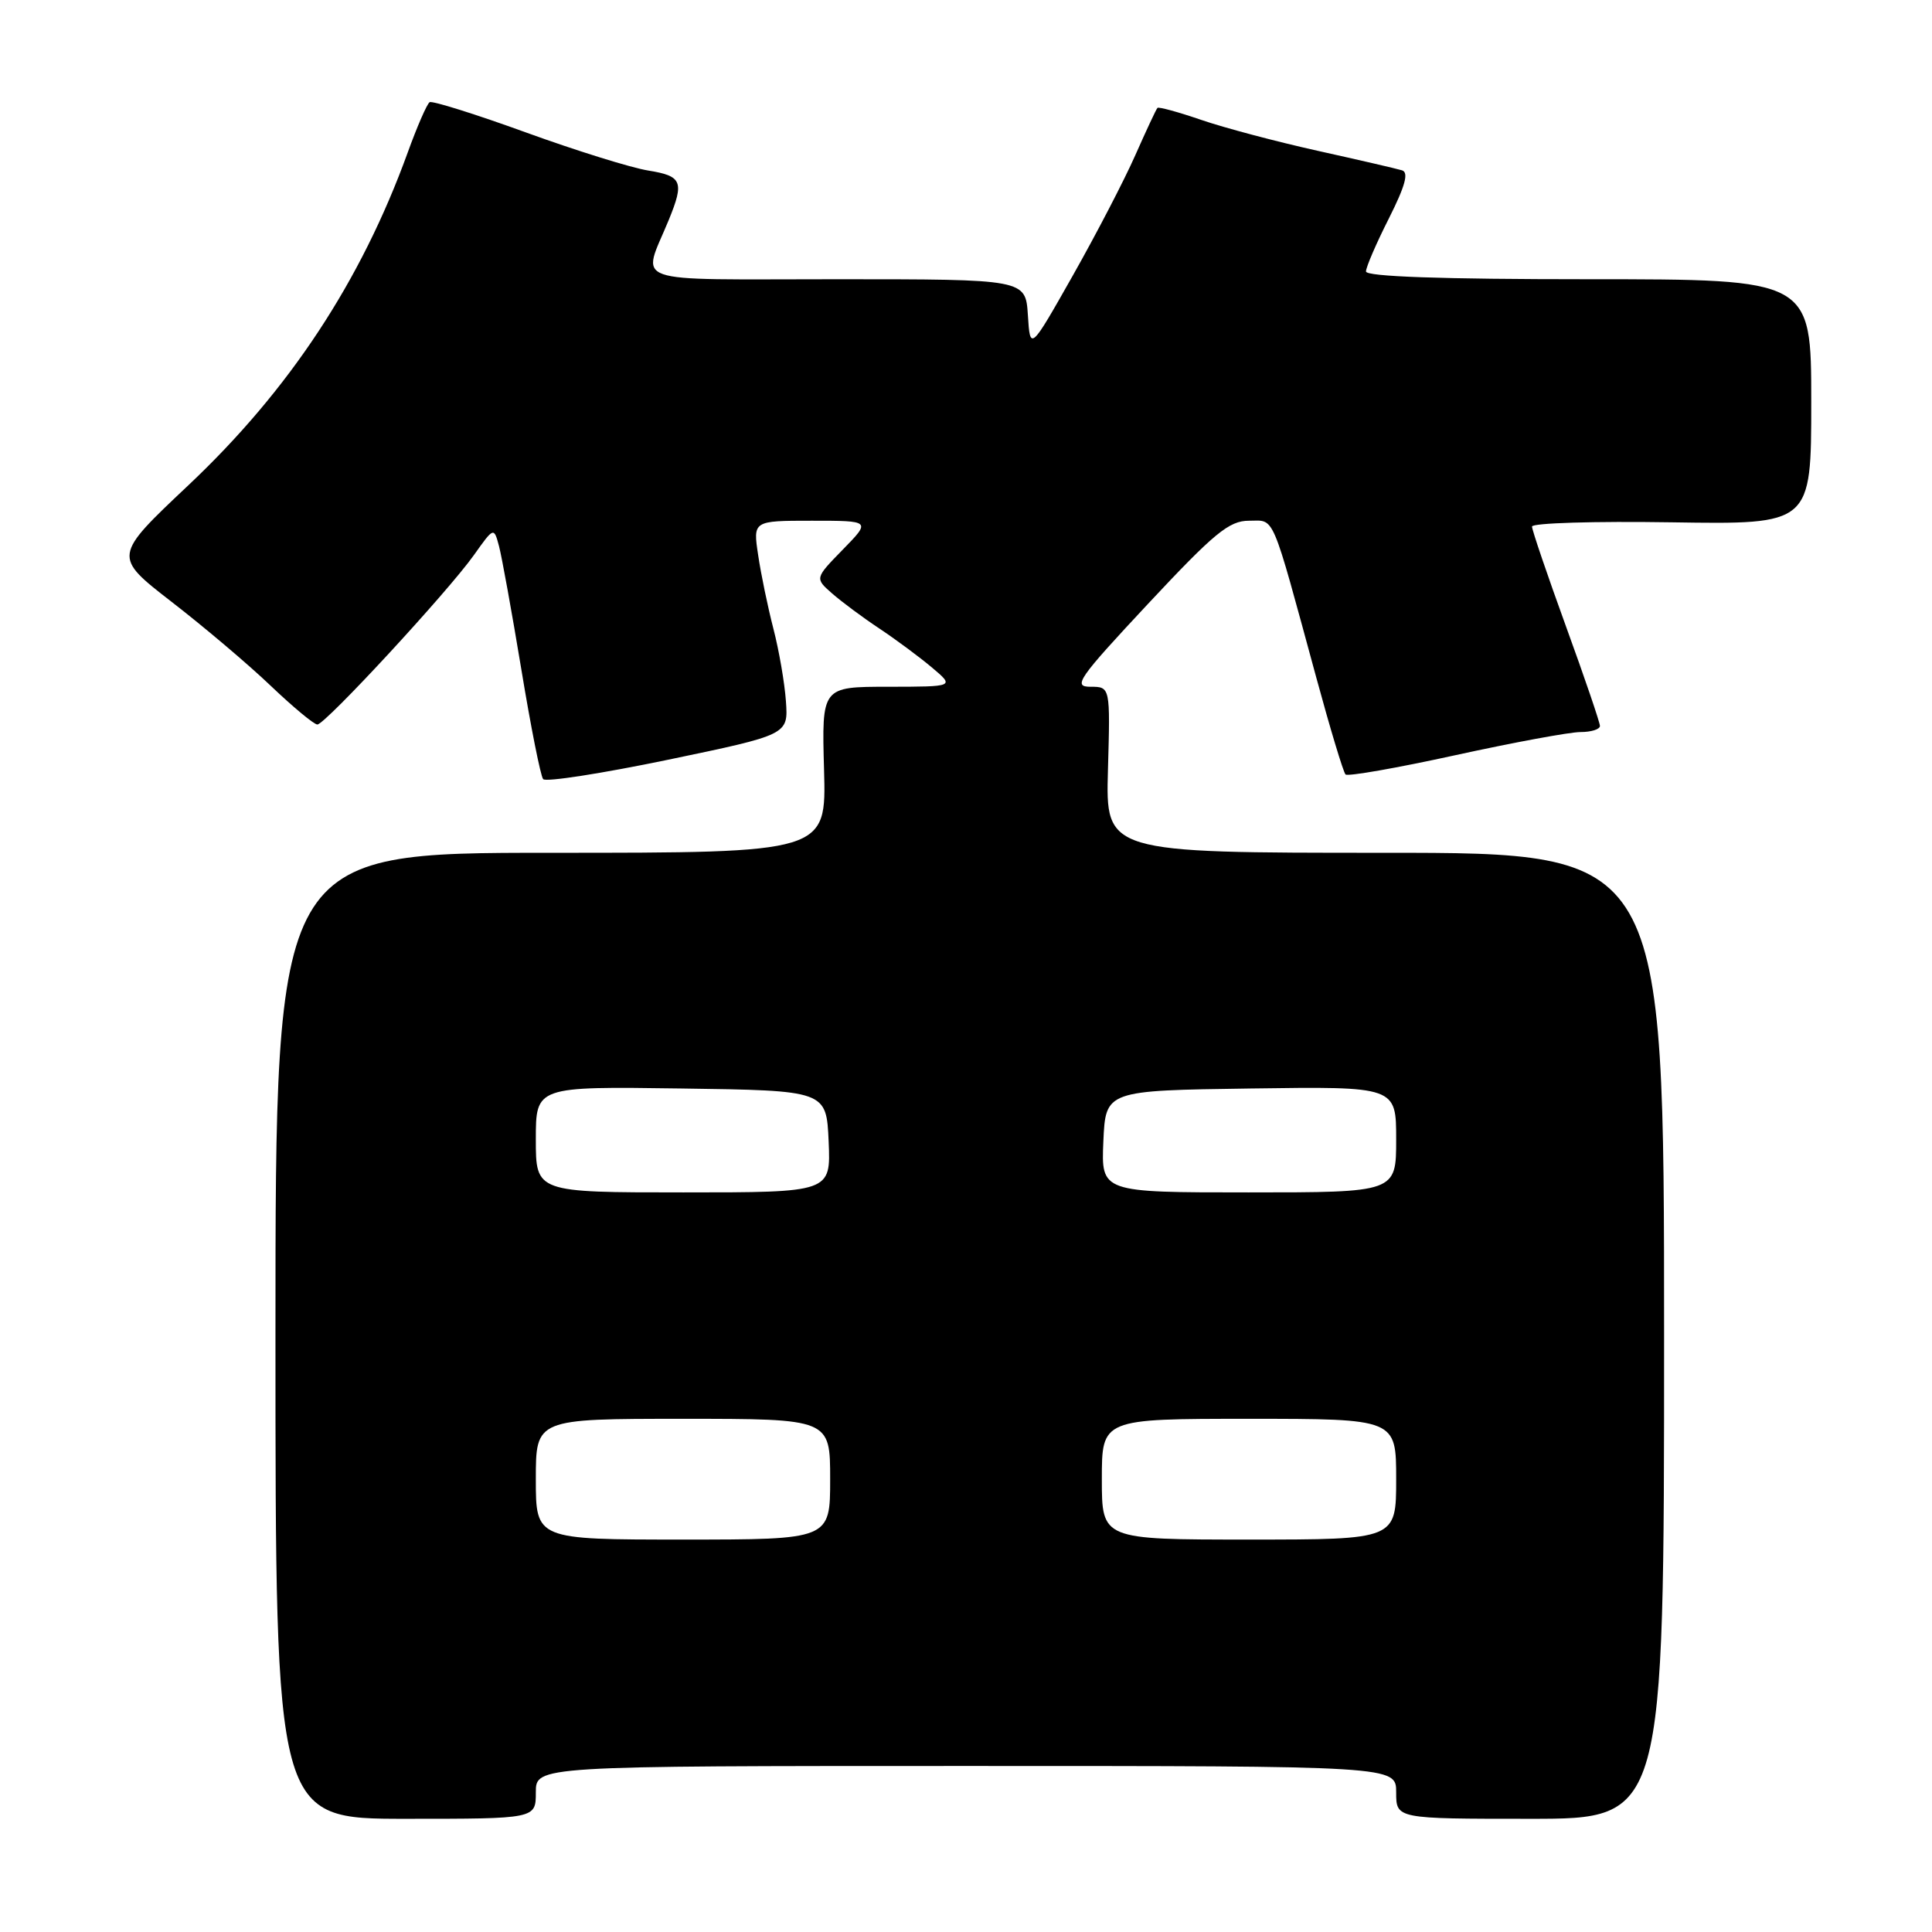 <?xml version="1.0" encoding="UTF-8" standalone="no"?>
<!DOCTYPE svg PUBLIC "-//W3C//DTD SVG 1.1//EN" "http://www.w3.org/Graphics/SVG/1.1/DTD/svg11.dtd" >
<svg xmlns="http://www.w3.org/2000/svg" xmlns:xlink="http://www.w3.org/1999/xlink" version="1.1" viewBox="0 0 256 256">
 <g >
 <path fill="currentColor"
d=" M 71.00 237.50 C 71.00 234.00 71.00 234.00 128.00 234.00 C 185.00 234.00 185.00 234.00 185.00 237.50 C 185.00 241.00 185.00 241.00 202.75 241.00 C 220.50 241.00 220.50 241.00 220.50 177.00 C 220.50 113.00 220.50 113.00 183.50 113.00 C 146.50 113.00 146.50 113.00 146.81 102.00 C 147.12 91.00 147.12 91.00 144.49 91.00 C 142.11 91.00 142.84 89.95 152.13 80.00 C 160.92 70.60 162.86 69.00 165.50 69.00 C 168.98 69.00 168.35 67.53 174.42 89.80 C 176.26 96.57 178.00 102.33 178.29 102.62 C 178.58 102.91 185.12 101.76 192.83 100.07 C 200.55 98.38 208.01 97.00 209.43 97.00 C 210.84 97.00 212.00 96.64 212.00 96.19 C 212.00 95.75 209.98 89.81 207.50 83.00 C 205.03 76.19 203.00 70.24 203.00 69.77 C 203.00 69.30 211.33 69.05 221.50 69.21 C 240.00 69.50 240.00 69.50 240.00 53.25 C 240.00 37.00 240.00 37.00 210.50 37.00 C 190.95 37.00 181.00 36.65 181.00 35.97 C 181.00 35.41 182.36 32.25 184.03 28.95 C 186.20 24.64 186.69 22.85 185.78 22.57 C 185.07 22.35 180.04 21.19 174.59 19.98 C 169.14 18.77 162.20 16.93 159.18 15.89 C 156.15 14.85 153.54 14.13 153.37 14.30 C 153.20 14.46 151.89 17.28 150.44 20.55 C 149.00 23.82 145.27 31.00 142.16 36.50 C 136.50 46.50 136.50 46.50 136.20 41.75 C 135.89 37.00 135.89 37.00 110.88 37.00 C 82.72 37.00 85.06 37.83 88.62 29.13 C 90.69 24.07 90.38 23.32 85.91 22.60 C 83.65 22.24 76.36 19.97 69.69 17.55 C 63.02 15.13 57.28 13.33 56.93 13.54 C 56.58 13.76 55.27 16.76 54.02 20.22 C 47.84 37.27 38.36 51.66 24.97 64.29 C 14.97 73.72 14.97 73.72 22.73 79.74 C 27.00 83.04 32.92 88.05 35.87 90.87 C 38.83 93.69 41.61 96.00 42.05 96.00 C 43.09 96.00 59.31 78.45 62.79 73.56 C 65.44 69.83 65.44 69.83 66.12 72.36 C 66.49 73.75 67.82 81.10 69.08 88.70 C 70.33 96.29 71.63 102.83 71.97 103.24 C 72.31 103.65 79.75 102.49 88.52 100.67 C 104.45 97.35 104.45 97.35 104.14 92.93 C 103.97 90.49 103.22 86.16 102.48 83.31 C 101.74 80.45 100.83 76.07 100.46 73.56 C 99.77 69.00 99.77 69.00 107.59 69.00 C 115.41 69.00 115.41 69.00 111.69 72.81 C 107.97 76.62 107.97 76.62 110.23 78.61 C 111.48 79.71 114.30 81.81 116.50 83.27 C 118.70 84.73 121.85 87.07 123.50 88.46 C 126.50 90.99 126.50 90.99 117.69 91.00 C 108.88 91.00 108.88 91.00 109.19 102.00 C 109.50 113.00 109.50 113.00 73.00 113.00 C 36.50 113.00 36.50 113.00 36.50 177.00 C 36.50 241.00 36.50 241.00 53.75 241.00 C 71.00 241.00 71.00 241.00 71.00 237.50 Z  M 71.00 196.00 C 71.00 188.00 71.00 188.00 90.50 188.00 C 110.00 188.00 110.00 188.00 110.00 196.00 C 110.00 204.00 110.00 204.00 90.50 204.00 C 71.00 204.00 71.00 204.00 71.00 196.00 Z  M 146.00 196.00 C 146.00 188.00 146.00 188.00 165.50 188.00 C 185.00 188.00 185.00 188.00 185.00 196.00 C 185.00 204.00 185.00 204.00 165.50 204.00 C 146.00 204.00 146.00 204.00 146.00 196.00 Z  M 71.00 150.98 C 71.00 143.96 71.00 143.96 90.25 144.23 C 109.50 144.50 109.50 144.50 109.80 151.25 C 110.09 158.00 110.09 158.00 90.55 158.00 C 71.00 158.00 71.00 158.00 71.00 150.98 Z  M 146.20 151.25 C 146.50 144.50 146.50 144.50 165.75 144.23 C 185.00 143.96 185.00 143.96 185.00 150.98 C 185.00 158.00 185.00 158.00 165.45 158.00 C 145.91 158.00 145.91 158.00 146.20 151.25 Z "/>
</g>
</svg>